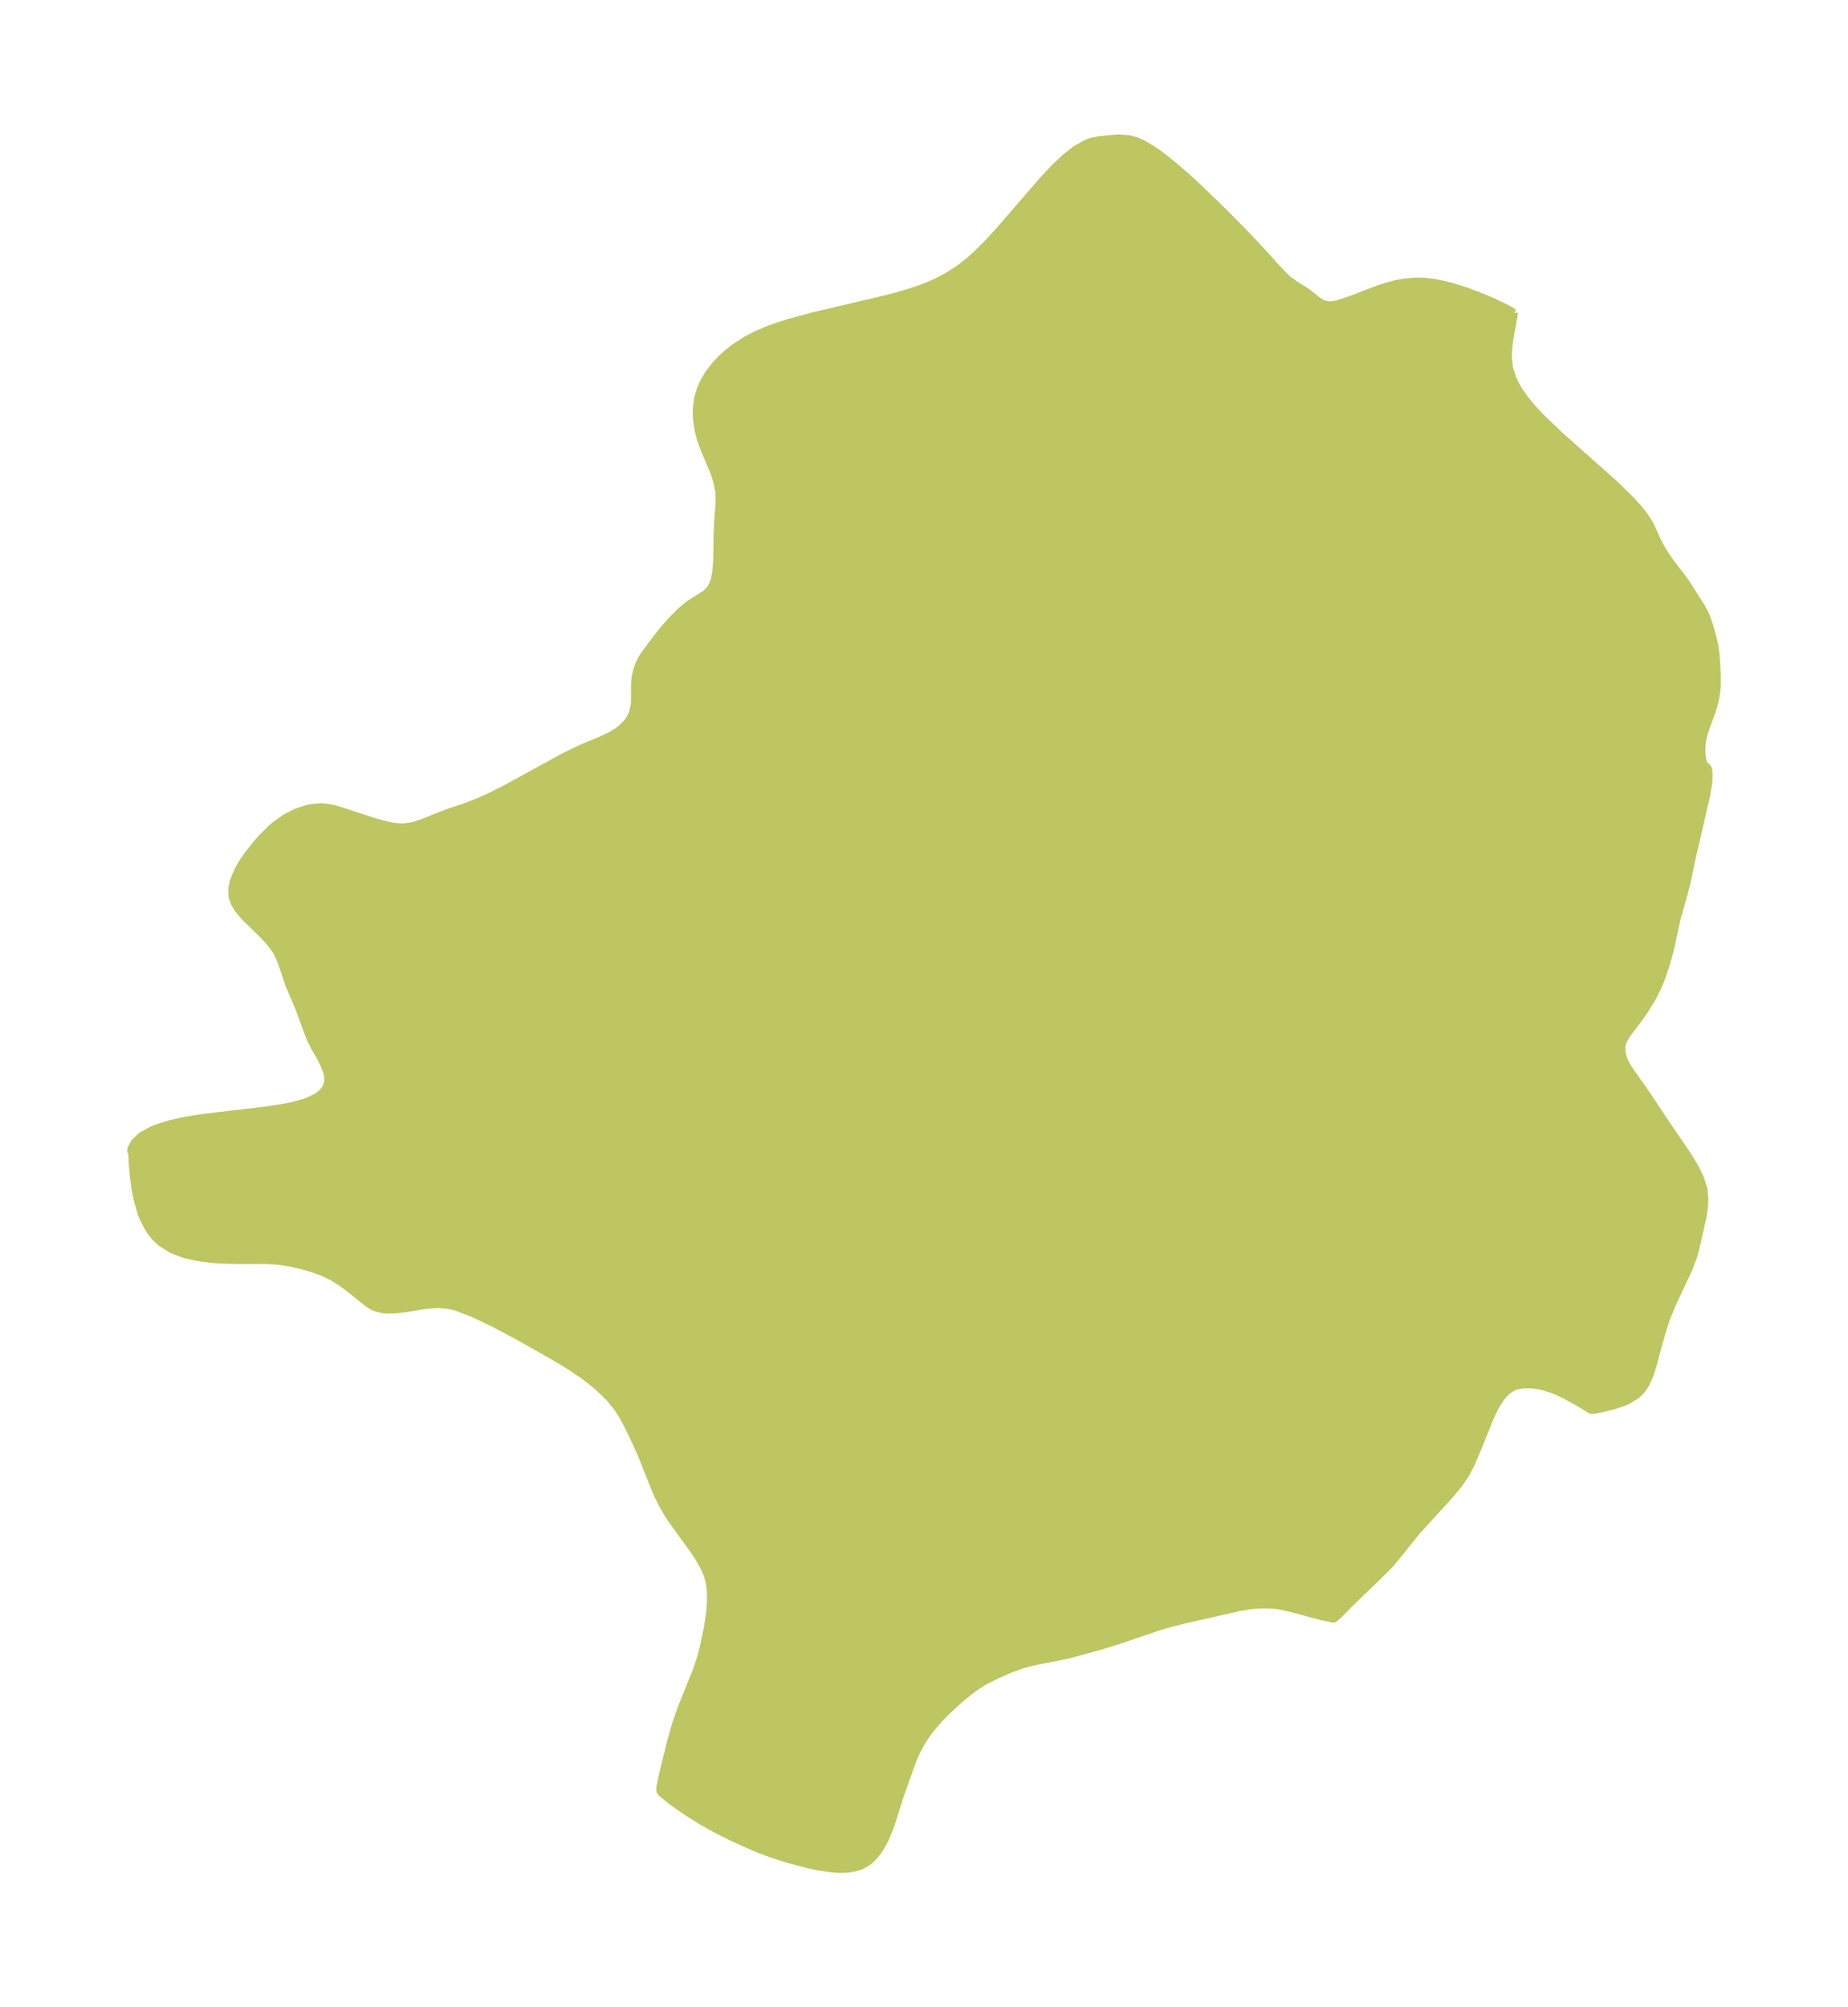 <?xml version="1.0" encoding="UTF-8"?>
<!DOCTYPE svg  PUBLIC '-//W3C//DTD SVG 1.1//EN'  'http://www.w3.org/Graphics/SVG/1.1/DTD/svg11.dtd'>
<svg width="258.25pt" height="280.51pt" version="1.1" viewBox="0 0 258.25 280.51" xmlns="http://www.w3.org/2000/svg" xmlns:xlink="http://www.w3.org/1999/xlink">
 <defs>
  <style type="text/css">*{stroke-linejoin: round; stroke-linecap: butt}</style>
 </defs>
 <g id="figure_1">
  <g id="patch_1">
   <path d="m0 280.51h258.25v-280.51h-258.25v280.51z" fill="none"/>
  </g>
  <g id="axes_1">
   <g id="PatchCollection_1">
    <defs>
     <path id="m288b54e1cc" d="m211.59-236.79 0.013 0.153-0.087 0.584-0.565 3.07-0.145 1.311-0.023 1.326 0.158 1.304 0.481 1.498 0.75 1.427 0.95 1.365 1.09 1.312 1.186 1.268 2.537 2.435 7.743 6.886 2.298 2.246 1.017 1.125 0.888 1.13 0.719 1.139 1.026 2.257 0.515 0.981 0.597 0.977 0.658 0.962 2.184 2.873 2.218 3.494 0.47 0.866 0.222 0.501 0.516 1.515 0.435 1.635 0.188 0.873 0.174 1.247 0.095 1.262 0.072 1.831-0.001 1.062-0.055 0.909-0.214 1.285-0.35 1.282-1.201 3.34-0.256 1.169-0.088 1.132 0.029 0.639 0.077 0.579 0.163 0.66 0.229 0.41 0.23 0.082 0.216 0.335 0.083 0.837-0.064 1.177-0.32 1.85-1.996 8.631-0.751 3.548-0.501 1.917-0.8 2.75-0.849 3.964-0.276 1.122-0.526 1.847-0.584 1.669-0.374 0.937-0.86 1.739-1.149 1.852-0.711 1.005-1.762 2.338-0.536 0.975-0.156 0.662 0.052 0.919 0.301 0.972 0.508 0.982 2.596 3.695 3.043 4.571 2.747 4.032 0.961 1.563 0.774 1.556 0.494 1.559 0.142 1.31-0.06 1.308-0.199 1.296-0.881 3.911-0.387 1.522-0.616 1.671-2.48 5.302-0.751 1.858-0.389 1.175-0.572 1.981-0.913 3.392-0.429 1.332-0.612 1.334-0.526 0.746-0.644 0.643-1.197 0.766-0.624 0.28-1.423 0.492-1.933 0.468-0.663 0.116-0.581 0.043-1.95-1.169-1.788-0.983-1.072-0.498-0.674-0.267-1.387-0.418-0.796-0.152-0.663-0.076-0.971-0.015-0.95 0.14-0.316 0.095-0.397 0.167-0.656 0.423-0.586 0.553-0.432 0.53-0.492 0.75-0.39 0.694-0.61 1.296-1.81 4.519-0.844 1.941-0.773 1.49-0.916 1.326-1.165 1.41-4.744 5.205-2.897 3.605-0.858 1.009-0.904 0.932-4.712 4.553-1.418 1.45-0.756 0.657-0.295-0.019-1.599-0.357-4.603-1.228-1.576-0.302-1.31-0.089-1.454 0.043-0.959 0.104-1.532 0.263-7.842 1.779-1.788 0.457-1.721 0.514-5.539 1.885-2.615 0.812-4.163 1.124-1.481 0.324-2.771 0.519-1.297 0.296-1.271 0.365-1.708 0.641-1.642 0.735-1.349 0.666-0.633 0.356-0.841 0.544-1.057 0.781-1.444 1.198-1.913 1.783-1.056 1.119-0.857 1.021-0.529 0.701-0.566 0.838-0.592 1.014-0.487 0.981-0.375 0.88-1.782 5.015-1.314 4.132-0.79 1.924-0.705 1.279-0.73 0.986-0.621 0.62-0.634 0.463-0.805 0.394-0.854 0.254-0.868 0.133-1.22 0.034-1.307-0.102-1.621-0.257-1.451-0.311-2.668-0.703-2.449-0.788-1.876-0.717-1.982-0.849-2.116-0.992-1.782-0.906-1.775-0.992-2.129-1.324-1.824-1.257-1.499-1.182-0.412-0.385-0.109-0.148-0.025-0.419 0.073-0.504 0.285-1.325 1.081-4.418 0.703-2.521 0.785-2.29 2.118-5.263 0.553-1.621 0.458-1.631 0.574-2.715 0.361-2.434 0.103-1.842-0.019-0.8-0.074-0.826-0.118-0.687-0.178-0.677-0.217-0.604-0.391-0.847-0.641-1.123-0.646-0.989-3.077-4.256-0.623-0.947-0.564-0.951-0.621-1.189-0.489-1.067-2.062-5.16-1.013-2.23-0.923-1.916-0.692-1.265-0.705-1.083-1.117-1.368-1.618-1.566-0.974-0.803-1.025-0.77-1.924-1.298-1.735-1.063-5.434-3.08-3.393-1.802-2.828-1.346-2.18-0.855-0.598-0.181-0.826-0.177-0.987-0.098-0.554-0.013-0.75 0.032-0.831 0.09-2.812 0.45-1.358 0.167-1.174 0.035-0.718-0.064-0.931-0.245-0.429-0.194-0.488-0.292-3.106-2.465-0.948-0.679-1.065-0.659-1.317-0.633-1.428-0.525-1.502-0.433-1.723-0.39-1.299-0.216-2.037-0.142-4.245 0.001-1.871-0.05-1.181-0.076-2.065-0.248-1.978-0.438-1.826-0.693-1.597-1.026-0.787-0.774-0.643-0.84-0.385-0.62-0.621-1.262-0.246-0.632-0.57-2.015-0.283-1.532-0.191-1.467-0.128-1.362-0.116-1.976-0.13-0.243 0.016-0.33 0.476-0.903 1.005-0.956 1.67-0.904 2.11-0.702 2.392-0.532 2.549-0.406 7.723-0.898 2.38-0.323 2.178-0.4 1.9-0.523 1.528-0.701 0.546-0.394 0.289-0.267 0.39-0.479 0.153-0.268 0.204-0.642 0.035-0.535-0.089-0.612-0.163-0.538-0.301-0.753-0.489-1.011-0.815-1.407-0.523-1.031-0.546-1.361-1.06-2.928-1.481-3.48-1.087-3.264-0.657-1.386-0.905-1.247-1.014-1.087-2.538-2.474-0.865-1.029-0.533-0.872-0.317-0.92-0.048-1.081 0.227-1.115 0.583-1.425 0.597-1.058 0.708-1.056 1.375-1.739 0.707-0.796 1.474-1.452 0.398-0.333 1.481-1.033 1.572-0.795 1.621-0.513 1.632-0.172 0.605 0.036 0.723 0.108 1.058 0.251 5.333 1.726 0.981 0.281 1.171 0.272 0.847 0.121 0.849 0.025 0.982-0.113 0.827-0.202 0.941-0.319 2.494-1.006 1.318-0.488 2.207-0.742 1.758-0.685 1.774-0.798 2.244-1.146 7.845-4.302 2.337-1.141 3.114-1.31 1.211-0.582 0.926-0.562 0.376-0.279 0.763-0.727 0.382-0.489 0.31-0.513 0.229-0.518 0.245-1.013 0.049-0.449 0.013-2.593 0.107-1.042 0.236-1.033 0.379-0.981 0.372-0.664 0.482-0.714 1.486-1.985 1.103-1.367 1.175-1.323 1.211-1.196 1.212-0.978 2.116-1.321 0.777-0.786 0.479-1.105 0.25-1.386 0.104-1.579 0.049-3.441 0.071-1.731 0.215-2.827-0.047-1.394-0.257-1.351-0.432-1.355-1.402-3.338-0.512-1.429-0.33-1.317-0.192-1.351-0.03-1.456 0.182-1.444 0.386-1.313 0.462-1.035 0.706-1.177 0.862-1.119 0.871-0.93 0.887-0.807 1.075-0.836 1.579-1.012 1.314-0.688 1.722-0.741 1.308-0.472 1.339-0.427 3.63-0.991 9.952-2.342 1.729-0.453 2.221-0.658 1.371-0.469 1.56-0.646 1.115-0.556 1.089-0.614 1.336-0.85 1.402-1.09 0.997-0.893 1.613-1.605 1.58-1.718 6.152-7.116 1.519-1.621 1.516-1.448 1.514-1.197 1.513-0.847 0.314-0.121 0.584-0.179 0.885-0.179 1.314-0.149 1.403-0.099 1.434 0.095 1.001 0.265 0.973 0.419 1.494 0.896 0.984 0.701 1.718 1.36 1.751 1.512 1.768 1.615 3.521 3.395 3.377 3.433 2.248 2.403 2.289 2.543 1.12 1.101 1.118 0.801 1.077 0.663 0.733 0.511 1.349 1.068 0.717 0.398 0.81 0.146 0.655-0.06 0.666-0.153 1.654-0.557 3.876-1.495 1.131-0.366 1.302-0.338 0.974-0.19 1.714-0.175 1.105 0.019 1.531 0.174 1.361 0.269 1.373 0.357 1.743 0.554 1.696 0.629 1.859 0.779 1.59 0.742 1.14 0.597 0.429 0.313" stroke="#bdc660"/>
    </defs>
    <g clip-path="url(#pf6425d228a)">
     <use y="280.512" fill="#bdc660" stroke="#bdc660" xlink:href="#m288b54e1cc"/>
    </g>
   </g>
  </g>
 </g>
 <defs>
  <clipPath id="pf6425d228a">
   <rect x="7.2" y="7.2" width="243.85" height="266.11"/>
  </clipPath>
 </defs>
</svg>
